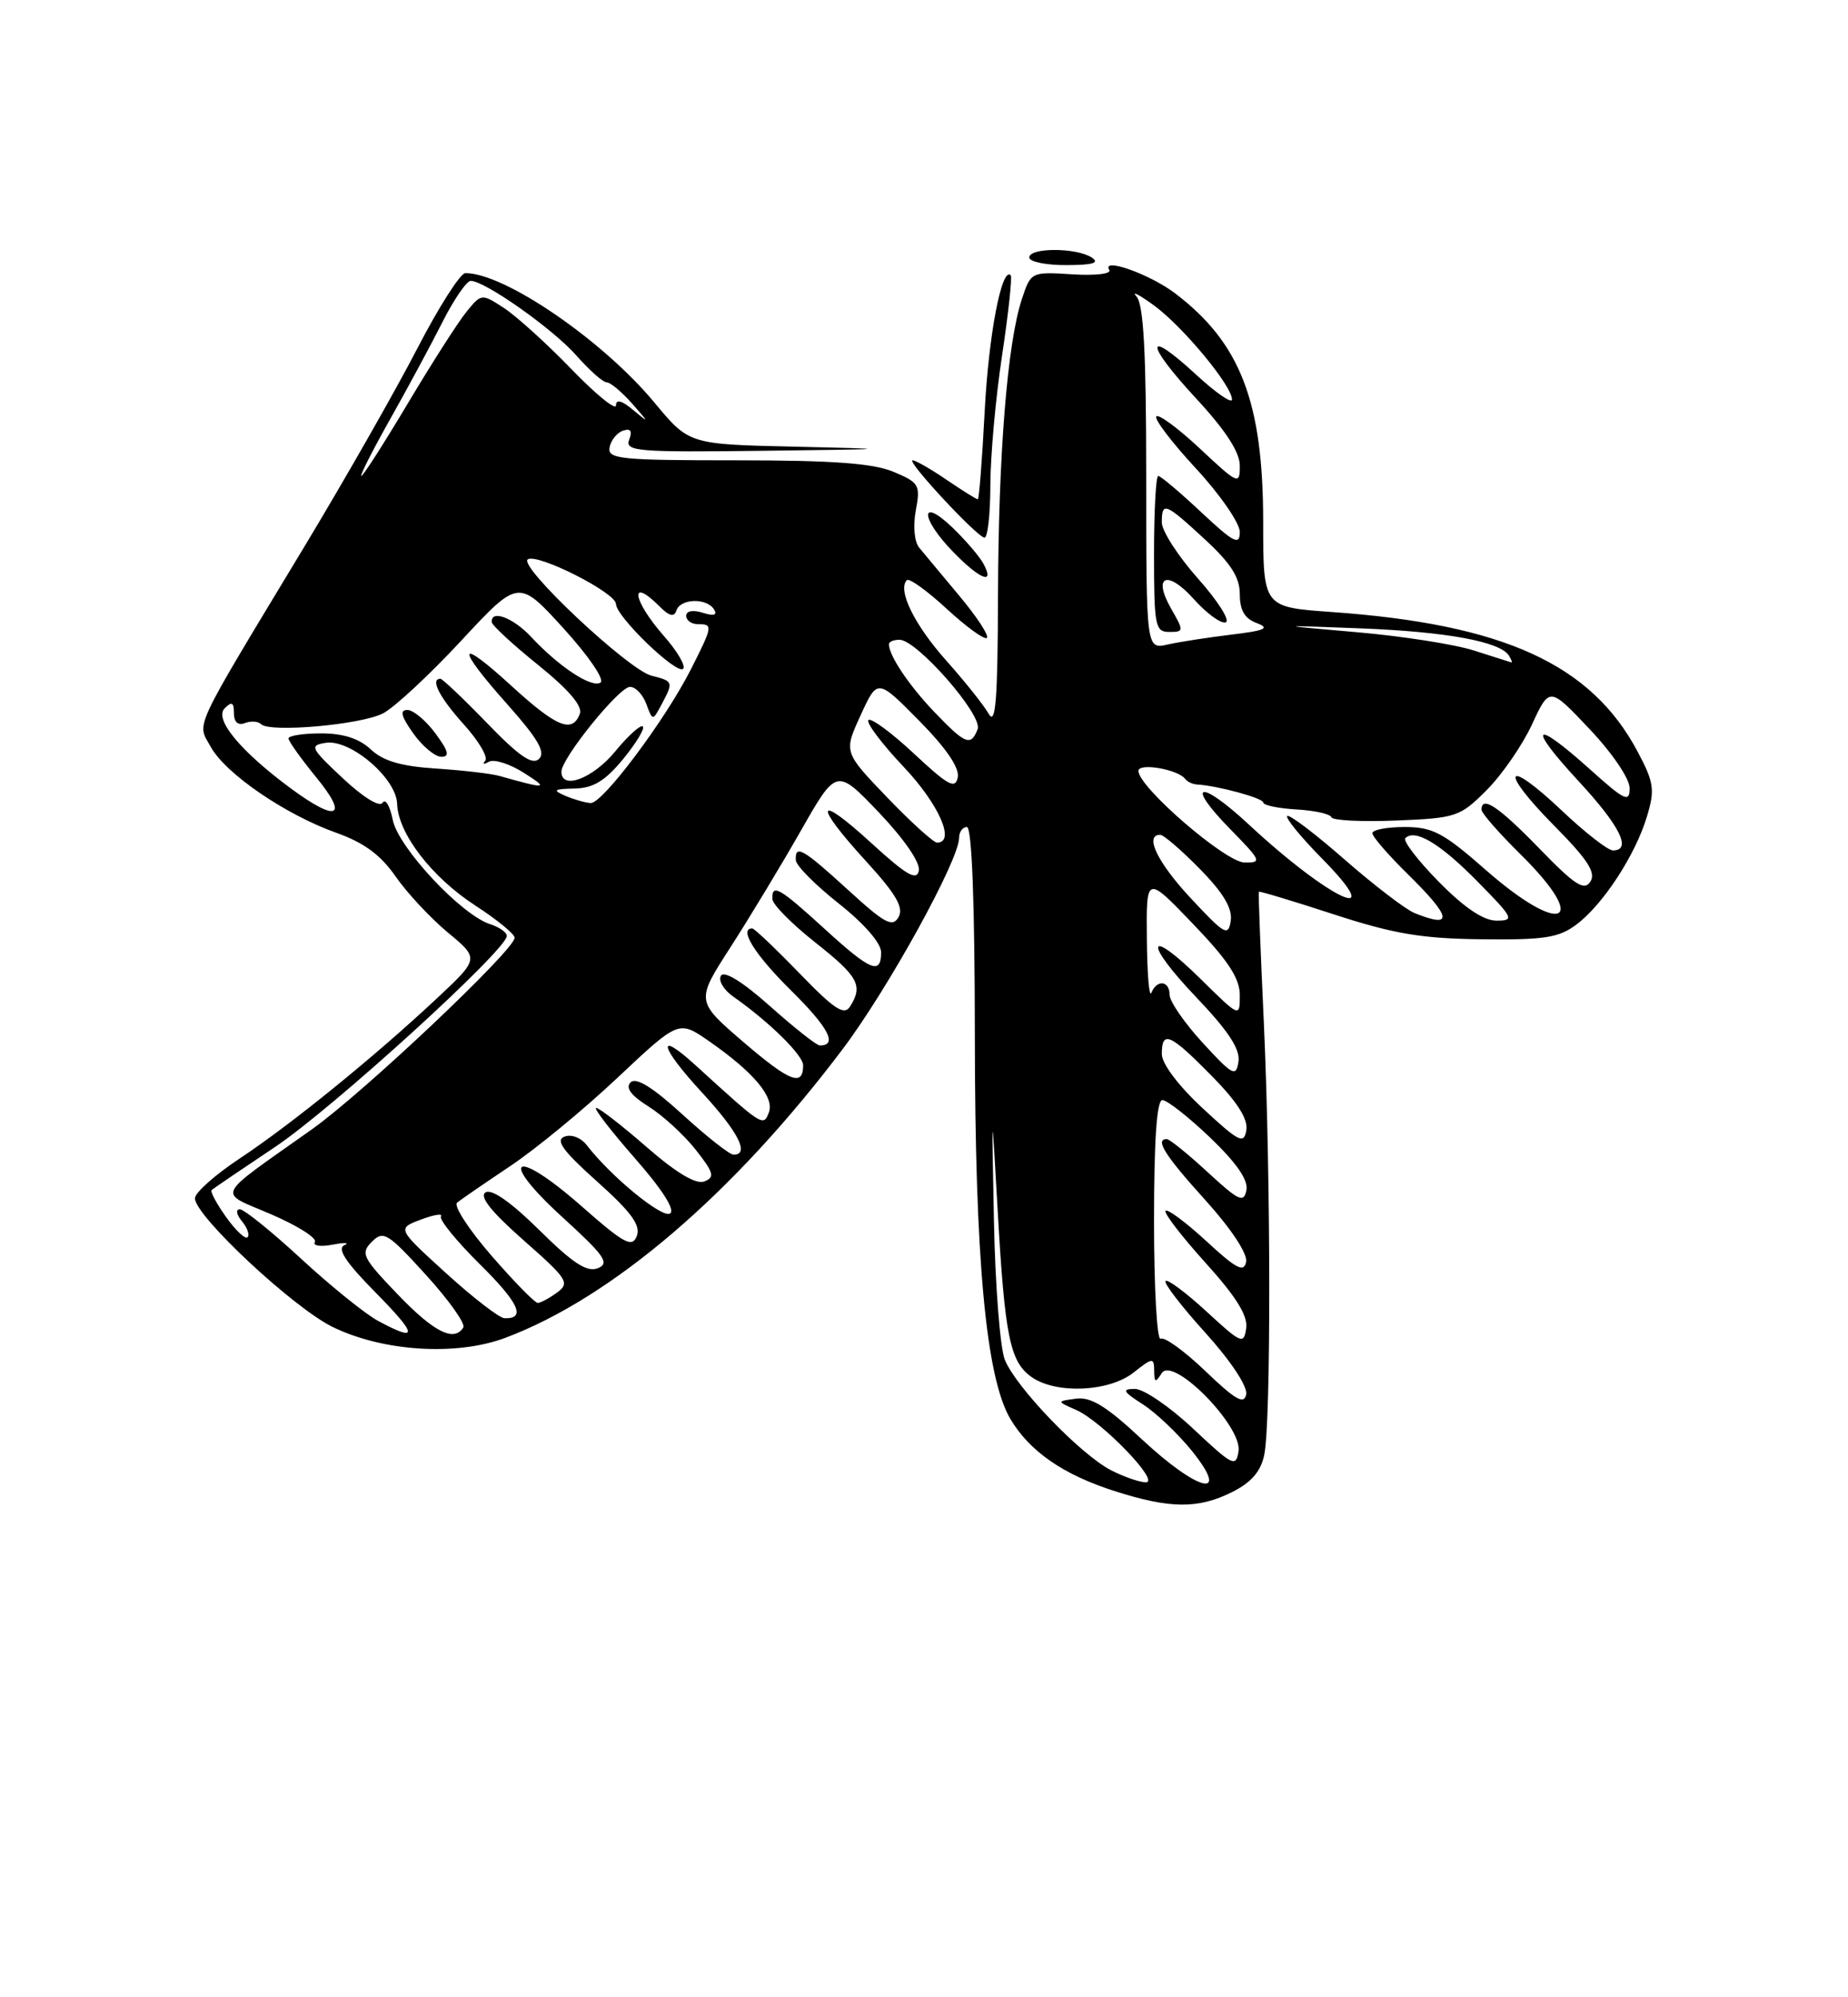 <?xml version="1.0" encoding="UTF-8" standalone="no"?>
<!DOCTYPE svg PUBLIC "-//W3C//DTD SVG 1.1//EN" "http://www.w3.org/Graphics/SVG/1.1/DTD/svg11.dtd" >
<svg xmlns="http://www.w3.org/2000/svg" xmlns:xlink="http://www.w3.org/1999/xlink" version="1.1" viewBox="0 0 237 256">
 <g >
 <path fill="currentColor"
d=" M 158.00 191.25 C 160.46 190.02 161.69 188.61 162.13 186.50 C 163.02 182.30 162.98 150.72 162.08 131.00 C 161.66 121.92 161.37 114.41 161.44 114.30 C 161.51 114.19 165.83 115.49 171.04 117.19 C 178.71 119.69 182.29 120.30 190.00 120.39 C 198.05 120.48 199.91 120.20 202.17 118.50 C 205.59 115.94 209.74 109.58 211.22 104.64 C 212.25 101.22 212.12 100.29 210.03 96.36 C 204.07 85.12 192.83 80.00 170.75 78.44 C 162.00 77.82 162.00 77.82 162.00 66.95 C 162.00 51.53 159.10 43.98 150.72 37.61 C 147.48 35.14 141.21 32.92 142.26 34.60 C 142.57 35.10 140.47 35.35 137.51 35.16 C 132.24 34.83 132.21 34.84 131.05 38.34 C 129.18 44.00 128.04 58.26 127.99 76.50 C 127.95 89.71 127.69 93.05 126.80 91.50 C 126.18 90.40 123.71 87.31 121.32 84.63 C 117.25 80.06 115.07 75.60 116.30 74.36 C 116.60 74.06 118.92 75.73 121.44 78.06 C 123.97 80.39 126.28 82.05 126.57 81.76 C 126.86 81.47 125.27 79.04 123.03 76.37 C 120.79 73.69 118.47 70.91 117.88 70.19 C 117.26 69.43 117.08 67.40 117.45 65.41 C 118.06 62.16 117.88 61.85 114.58 60.47 C 111.97 59.38 106.81 59.00 94.46 59.00 C 79.50 59.00 77.89 58.84 78.18 57.33 C 78.35 56.42 79.13 55.45 79.91 55.20 C 80.88 54.87 81.12 55.24 80.69 56.36 C 80.12 57.85 81.73 57.98 97.78 57.78 C 114.85 57.57 115.00 57.55 101.93 57.25 C 88.37 56.95 88.37 56.95 83.93 51.60 C 77.30 43.61 64.65 34.96 59.67 35.01 C 59.03 35.02 56.25 39.38 53.50 44.70 C 50.75 50.02 44.27 61.38 39.11 69.94 C 24.41 94.29 25.25 92.51 27.03 95.73 C 28.92 99.17 36.62 104.43 43.15 106.75 C 46.67 108.00 48.82 109.58 50.72 112.32 C 52.18 114.42 55.19 117.66 57.42 119.51 C 61.48 122.87 61.48 122.87 55.99 128.00 C 47.96 135.51 37.31 144.14 30.75 148.48 C 27.59 150.57 25.00 152.87 25.00 153.59 C 25.00 155.84 37.65 167.65 42.68 170.09 C 49.16 173.24 58.53 173.82 64.79 171.48 C 78.50 166.34 94.09 153.00 108.09 134.44 C 113.90 126.73 123.00 110.23 123.00 107.40 C 123.00 106.63 123.45 106.00 124.00 106.00 C 124.64 106.00 125.01 115.60 125.02 132.75 C 125.04 161.45 126.44 176.55 129.57 181.86 C 132.04 186.02 136.33 189.00 142.93 191.11 C 150.06 193.39 153.65 193.42 158.00 191.25 Z  M 126.12 72.25 C 125.60 71.29 123.78 69.18 122.09 67.56 C 117.93 63.61 118.03 66.40 122.20 70.70 C 125.66 74.27 127.64 75.06 126.12 72.25 Z  M 127.01 62.25 C 127.01 58.54 127.68 51.04 128.51 45.58 C 129.33 40.13 129.83 35.49 129.62 35.28 C 128.47 34.13 126.79 42.90 126.28 52.75 C 125.96 58.94 125.56 64.00 125.40 64.00 C 125.23 64.00 123.43 62.88 121.40 61.50 C 119.38 60.12 117.42 59.00 117.04 59.00 C 116.16 59.00 125.26 68.80 126.25 68.91 C 126.66 68.96 127.00 65.96 127.01 62.25 Z  M 140.00 33.00 C 138.02 31.72 132.00 31.72 132.00 33.00 C 132.00 33.55 134.14 33.99 136.75 33.98 C 140.19 33.97 141.08 33.70 140.00 33.00 Z  M 142.50 188.45 C 138.57 186.43 130.27 177.80 128.86 174.27 C 128.26 172.75 127.63 164.75 127.47 156.50 C 127.17 141.50 127.17 141.50 127.94 155.00 C 128.86 171.32 129.52 174.55 132.30 176.50 C 135.45 178.71 142.21 178.41 145.37 175.93 C 147.82 173.99 148.00 173.98 148.02 175.68 C 148.03 177.22 148.18 177.27 148.99 176.00 C 150.42 173.76 159.31 182.78 158.84 185.99 C 158.52 188.11 158.11 187.90 153.04 183.14 C 150.03 180.31 146.66 178.01 145.54 178.02 C 143.83 178.03 144.00 178.35 146.57 180.00 C 148.26 181.08 151.09 183.78 152.87 185.98 C 157.89 192.23 153.70 191.24 146.43 184.47 C 141.92 180.25 139.90 179.01 138.00 179.27 C 135.50 179.61 135.50 179.61 138.00 180.71 C 141.30 182.16 148.86 190.00 146.95 189.99 C 146.15 189.99 144.15 189.29 142.50 188.45 Z  M 154.60 175.75 C 151.91 173.17 149.32 171.30 148.85 171.59 C 148.38 171.88 148.00 165.12 148.00 156.56 C 148.00 146.14 148.35 141.00 149.07 141.00 C 149.67 141.00 152.42 143.16 155.19 145.80 C 158.58 149.05 160.10 151.24 159.85 152.54 C 159.52 154.23 158.88 153.93 154.88 150.24 C 152.35 147.91 149.99 146.00 149.64 146.00 C 148.07 146.00 149.39 148.09 154.58 153.82 C 157.88 157.47 160.01 160.69 159.81 161.73 C 159.54 163.14 158.56 162.64 154.72 159.09 C 152.10 156.68 149.74 154.92 149.48 155.19 C 149.22 155.45 151.51 158.43 154.57 161.82 C 158.52 166.18 160.05 168.63 159.82 170.24 C 159.52 172.36 159.21 172.23 154.73 168.10 C 152.11 165.69 149.74 163.92 149.48 164.19 C 149.22 164.45 151.51 167.43 154.58 170.82 C 157.83 174.41 160.01 177.70 159.82 178.71 C 159.56 180.07 158.45 179.44 154.60 175.75 Z  M 48.50 169.31 C 46.85 168.42 42.41 164.84 38.63 161.35 C 34.85 157.86 31.31 155.00 30.76 155.00 C 30.20 155.00 30.32 155.68 31.02 156.52 C 31.72 157.36 32.04 158.29 31.75 158.58 C 31.46 158.88 30.22 157.71 29.00 156.00 C 27.78 154.29 26.94 152.73 27.14 152.54 C 27.34 152.35 30.99 149.87 35.26 147.02 C 42.59 142.13 65.00 121.74 65.00 119.96 C 65.00 119.51 64.03 118.83 62.85 118.45 C 59.17 117.28 51.07 108.62 50.37 105.09 C 50.01 103.30 49.43 102.31 49.07 102.89 C 48.69 103.50 46.59 102.21 43.96 99.75 C 39.81 95.86 39.66 95.54 41.78 95.21 C 44.94 94.72 50.83 99.75 50.93 103.02 C 51.04 106.82 55.36 112.44 60.98 116.08 C 63.74 117.87 66.00 119.72 66.00 120.19 C 66.00 121.75 46.62 140.05 40.00 144.75 C 27.28 153.77 27.82 152.64 34.82 155.66 C 38.18 157.11 40.69 158.70 40.38 159.19 C 40.08 159.68 41.11 159.83 42.67 159.53 C 44.22 159.23 44.89 159.27 44.15 159.61 C 43.20 160.05 44.37 161.82 48.12 165.62 C 53.60 171.17 53.69 172.10 48.50 169.31 Z  M 50.99 165.89 C 46.48 161.19 46.21 160.64 47.69 159.16 C 49.17 157.68 49.73 158.03 54.63 163.41 C 57.56 166.63 59.71 169.66 59.42 170.14 C 58.23 172.05 55.65 170.75 50.99 165.89 Z  M 57.21 163.19 C 50.92 157.47 50.92 157.47 53.97 156.32 C 55.64 155.69 56.81 155.50 56.55 155.91 C 56.30 156.32 58.53 159.06 61.50 162.00 C 66.56 167.00 67.51 169.06 64.69 168.96 C 64.04 168.93 60.67 166.34 57.21 163.19 Z  M 63.02 160.93 C 60.12 157.59 58.14 154.54 58.62 154.15 C 59.10 153.75 62.17 151.65 65.42 149.47 C 68.68 147.30 74.88 142.20 79.19 138.14 C 87.04 130.76 87.04 130.76 90.89 133.42 C 96.65 137.42 99.36 140.63 98.60 142.60 C 97.90 144.44 97.80 144.37 89.26 136.59 C 84.08 131.86 84.58 134.14 90.02 140.02 C 94.70 145.09 96.18 148.00 94.08 148.00 C 93.57 148.00 90.63 145.68 87.53 142.85 C 83.70 139.35 81.57 138.03 80.87 138.73 C 80.18 139.42 80.92 140.41 83.18 141.83 C 85.00 142.97 87.72 145.46 89.22 147.36 C 91.55 150.32 91.70 150.90 90.32 151.43 C 89.26 151.84 86.74 150.34 82.93 147.02 C 79.76 144.26 76.84 142.00 76.46 142.00 C 76.07 142.00 78.30 144.89 81.40 148.43 C 84.95 152.47 86.63 155.11 85.93 155.54 C 84.91 156.18 78.34 150.79 75.26 146.79 C 74.52 145.82 73.27 145.34 72.38 145.69 C 71.19 146.14 72.20 147.53 76.59 151.45 C 80.97 155.37 82.19 157.05 81.67 158.42 C 81.07 159.97 80.08 159.44 74.51 154.54 C 65.90 146.98 63.73 148.35 72.15 156.03 C 77.55 160.95 78.23 161.93 76.67 162.55 C 75.28 163.10 73.48 161.93 69.17 157.67 C 65.57 154.11 63.05 152.34 62.27 152.83 C 61.43 153.35 62.99 155.30 67.15 158.97 C 72.79 163.93 73.12 164.44 71.44 165.67 C 70.44 166.40 69.32 167.00 68.96 167.00 C 68.60 167.00 65.92 164.27 63.02 160.93 Z  M 154.25 142.06 C 151.13 139.17 149.00 136.34 149.00 135.10 C 149.00 132.01 150.05 132.47 155.37 137.87 C 158.64 141.19 160.07 143.41 159.84 144.84 C 159.54 146.70 158.93 146.40 154.25 142.06 Z  M 95.35 133.57 C 89.23 128.31 89.23 128.31 93.68 121.41 C 96.13 117.61 100.19 110.89 102.71 106.47 C 107.28 98.45 107.28 98.45 112.73 104.15 C 115.96 107.55 118.04 110.56 117.84 111.59 C 117.57 112.94 116.26 112.18 111.75 108.06 C 104.64 101.56 104.24 102.92 111.07 110.39 C 114.92 114.60 115.92 116.32 115.24 117.54 C 114.47 118.91 113.47 118.37 108.78 114.08 C 102.95 108.76 101.96 108.19 102.06 110.25 C 102.09 110.94 104.56 113.43 107.56 115.80 C 110.82 118.38 113.00 120.88 113.00 122.05 C 113.00 125.01 111.66 124.46 105.69 119.00 C 99.95 113.76 98.96 113.20 99.06 115.25 C 99.09 115.94 101.56 118.43 104.56 120.80 C 110.08 125.16 110.71 126.32 109.03 128.99 C 108.26 130.20 107.03 129.40 102.52 124.74 C 99.46 121.58 96.74 119.00 96.48 119.00 C 94.70 119.00 96.80 122.36 101.45 126.95 C 106.28 131.72 107.47 134.00 105.14 134.00 C 104.73 134.00 101.87 131.74 98.77 128.98 C 95.27 125.86 92.88 124.38 92.46 125.06 C 92.09 125.67 92.80 126.87 94.04 127.74 C 98.64 130.96 103.00 135.25 103.00 136.54 C 103.00 139.33 101.29 138.66 95.35 133.57 Z  M 154.25 133.67 C 151.91 131.12 150.00 128.36 150.00 127.52 C 150.00 125.69 148.37 125.50 147.66 127.25 C 147.38 127.94 147.12 124.83 147.08 120.34 C 147.00 112.17 147.00 112.17 153.00 118.42 C 157.50 123.10 159.00 125.39 159.00 127.55 C 159.00 130.42 159.00 130.42 154.02 125.52 C 147.03 118.63 146.55 120.63 153.46 127.87 C 157.53 132.14 159.07 134.48 158.83 136.07 C 158.53 138.08 158.11 137.87 154.25 133.67 Z  M 152.75 115.17 C 148.45 110.57 146.72 107.00 148.79 107.00 C 149.23 107.00 151.52 108.97 153.88 111.38 C 156.89 114.44 158.07 116.43 157.84 118.01 C 157.53 120.06 157.07 119.80 152.75 115.17 Z  M 181.41 117.03 C 180.27 116.57 176.22 113.47 172.43 110.16 C 168.64 106.84 165.33 104.34 165.08 104.59 C 164.83 104.84 166.83 107.29 169.52 110.02 C 178.27 118.90 170.55 115.34 160.19 105.71 C 153.81 99.78 151.88 100.27 157.82 106.32 C 161.76 110.34 161.87 110.59 159.59 110.55 C 157.14 110.50 146.00 100.88 146.00 98.81 C 146.00 97.74 151.05 98.60 151.99 99.83 C 152.27 100.20 152.95 100.52 153.50 100.55 C 156.09 100.69 162.00 102.29 162.01 102.86 C 162.01 103.21 163.92 103.61 166.25 103.75 C 168.59 103.88 170.61 104.33 170.75 104.75 C 170.88 105.16 174.62 105.35 179.04 105.17 C 186.75 104.86 187.24 104.70 190.66 101.27 C 192.62 99.31 195.24 95.52 196.47 92.86 C 198.72 88.01 198.72 88.01 203.86 93.45 C 206.77 96.52 209.00 99.81 209.00 101.03 C 209.00 102.92 208.36 102.61 203.89 98.59 C 196.63 92.07 195.77 92.91 202.39 100.06 C 207.76 105.85 209.33 109.00 206.85 109.00 C 206.21 109.00 203.26 106.70 200.29 103.89 C 193.01 97.00 192.16 98.58 199.27 105.78 C 203.62 110.17 204.71 111.85 203.96 113.00 C 203.17 114.23 201.97 113.45 197.41 108.75 C 192.20 103.38 190.00 101.91 190.00 103.79 C 190.00 104.22 192.25 106.79 195.00 109.50 C 204.03 118.40 200.30 120.07 190.54 111.50 C 185.11 106.73 183.73 106.00 180.14 106.00 C 177.86 106.00 176.00 106.36 176.00 106.79 C 176.00 107.23 178.03 109.57 180.50 112.00 C 186.20 117.59 186.47 119.07 181.41 117.03 Z  M 184.52 113.02 C 181.83 110.29 179.90 107.77 180.23 107.43 C 181.48 106.19 184.70 108.12 189.50 113.00 C 194.12 117.69 194.27 118.00 191.92 118.00 C 190.25 118.00 187.81 116.36 184.52 113.02 Z  M 113.77 102.20 C 108.20 96.40 108.20 96.40 110.37 91.68 C 112.53 86.96 112.53 86.96 117.86 92.36 C 121.33 95.87 123.07 98.41 122.83 99.63 C 122.52 101.19 121.61 100.70 117.22 96.60 C 114.33 93.90 111.70 91.97 111.37 92.29 C 111.05 92.62 113.08 95.32 115.89 98.29 C 120.42 103.08 122.59 108.00 120.17 108.00 C 119.72 108.00 116.84 105.39 113.77 102.20 Z  M 37.40 101.13 C 30.87 96.32 27.42 92.18 28.81 90.79 C 29.73 89.87 30.00 90.01 30.00 91.41 C 30.00 92.55 30.52 93.02 31.40 92.68 C 32.17 92.38 33.11 92.44 33.48 92.82 C 34.60 93.93 46.29 92.90 49.13 91.43 C 50.58 90.68 55.08 86.50 59.13 82.14 C 66.50 74.21 66.50 74.21 72.27 80.54 C 75.50 84.09 77.58 87.14 77.01 87.49 C 75.85 88.21 71.68 85.46 68.08 81.60 C 65.79 79.15 62.92 78.09 63.07 79.75 C 63.11 80.16 65.79 82.64 69.04 85.25 C 72.96 88.42 74.74 90.51 74.36 91.50 C 73.39 94.03 71.39 93.21 65.58 87.90 C 58.59 81.51 58.37 82.77 65.14 90.36 C 68.97 94.67 69.99 96.41 69.14 97.26 C 68.29 98.11 66.60 96.96 62.48 92.70 C 59.44 89.56 56.74 87.00 56.48 87.00 C 55.13 87.00 56.37 89.40 59.48 92.85 C 61.40 94.97 62.63 97.07 62.23 97.51 C 61.83 97.96 62.04 98.01 62.69 97.64 C 63.34 97.26 65.37 97.90 67.19 99.06 C 70.46 101.13 70.14 101.17 64.07 99.46 C 63.01 99.16 59.36 98.73 55.95 98.51 C 51.46 98.22 49.15 97.55 47.56 96.06 C 46.07 94.66 44.03 94.00 41.19 94.00 C 38.88 94.00 37.00 94.29 37.00 94.65 C 37.00 95.00 38.61 97.25 40.57 99.65 C 44.74 104.74 43.25 105.43 37.40 101.13 Z  M 55.84 94.00 C 54.62 92.35 53.00 91.00 52.24 91.00 C 51.24 91.00 51.44 91.81 53.00 94.00 C 54.17 95.65 55.79 97.00 56.60 97.00 C 57.71 97.00 57.53 96.29 55.84 94.00 Z  M 72.50 102.00 C 70.81 101.27 71.00 101.13 73.68 101.07 C 76.08 101.02 77.60 100.10 79.90 97.31 C 81.57 95.27 82.72 93.39 82.44 93.11 C 82.17 92.84 80.57 94.27 78.90 96.31 C 76.03 99.79 72.00 101.31 72.00 98.91 C 72.00 97.19 79.36 88.09 80.78 88.04 C 81.49 88.02 82.43 89.00 82.88 90.21 C 83.70 92.43 83.70 92.43 84.85 90.28 C 86.39 87.39 86.36 87.31 83.54 86.60 C 80.57 85.85 66.37 72.51 67.69 71.69 C 68.97 70.90 79.00 75.98 79.00 77.42 C 79.00 79.02 86.80 86.53 87.61 85.72 C 87.97 85.36 86.86 83.46 85.13 81.50 C 81.10 76.91 80.66 73.80 84.60 77.74 C 85.85 78.99 86.46 79.13 86.75 78.24 C 87.27 76.70 90.64 76.61 91.57 78.11 C 92.03 78.85 91.56 78.99 90.13 78.54 C 88.86 78.14 88.00 78.30 88.00 78.93 C 88.00 79.52 88.67 80.00 89.50 80.00 C 91.46 80.00 91.42 80.23 88.61 85.78 C 85.30 92.31 77.27 103.01 75.75 102.93 C 75.06 102.89 73.60 102.47 72.50 102.00 Z  M 119.82 91.25 C 116.56 87.84 114.00 84.02 114.00 82.57 C 114.00 82.25 114.61 82.00 115.36 82.00 C 117.59 82.00 126.06 91.68 125.38 93.45 C 124.52 95.70 123.81 95.42 119.82 91.25 Z  M 189.00 83.37 C 186.53 82.58 179.78 81.53 174.00 81.03 C 163.50 80.12 163.50 80.12 174.50 80.54 C 185.53 80.97 192.41 82.24 193.52 84.04 C 193.85 84.57 193.98 84.96 193.81 84.90 C 193.64 84.85 191.47 84.16 189.00 83.37 Z  M 147.00 61.32 C 147.00 45.20 146.67 39.03 145.75 38.00 C 145.06 37.23 146.07 37.75 148.00 39.15 C 151.71 41.87 158.00 49.44 158.00 51.21 C 158.00 51.78 155.94 50.36 153.42 48.04 C 146.80 41.93 146.76 43.90 153.36 51.03 C 157.18 55.15 159.00 57.95 159.00 59.69 C 159.00 62.18 158.82 62.11 153.93 57.54 C 151.15 54.93 148.61 53.05 148.30 53.37 C 147.98 53.68 150.26 56.68 153.36 60.03 C 156.46 63.37 159.00 67.05 159.00 68.19 C 159.00 69.96 158.24 69.57 154.04 65.64 C 151.32 63.09 148.84 61.00 148.54 61.00 C 148.24 61.00 148.00 65.50 148.00 71.00 C 148.00 80.25 148.15 81.00 149.95 81.00 C 151.83 81.00 151.84 80.88 150.22 78.06 C 147.76 73.78 149.68 72.96 153.13 76.82 C 154.76 78.64 156.59 79.97 157.19 79.77 C 157.80 79.57 156.21 77.05 153.65 74.17 C 151.09 71.29 149.00 68.05 149.00 66.97 C 149.00 64.26 149.42 64.42 154.52 69.13 C 157.85 72.20 159.00 74.00 159.00 76.16 C 159.00 78.23 159.63 79.30 161.19 79.87 C 162.92 80.52 162.25 80.82 157.94 81.34 C 154.95 81.70 151.26 82.27 149.75 82.61 C 147.00 83.23 147.00 83.23 147.00 61.32 Z  M 50.02 53.75 C 52.27 49.76 55.30 44.14 56.76 41.25 C 58.22 38.36 59.85 36.00 60.37 36.00 C 62.19 36.00 70.96 42.19 73.94 45.59 C 75.59 47.46 77.32 49.00 77.80 49.00 C 78.27 49.00 79.74 50.23 81.08 51.74 C 83.26 54.21 83.28 54.30 81.25 52.59 C 79.76 51.33 79.00 51.12 79.00 51.96 C 79.00 52.66 76.41 50.55 73.25 47.28 C 70.09 44.01 66.20 40.50 64.62 39.47 C 61.76 37.61 61.73 37.61 59.79 40.01 C 58.72 41.33 55.35 46.59 52.30 51.71 C 49.25 56.82 46.57 61.00 46.34 61.00 C 46.12 61.00 47.77 57.74 50.02 53.75 Z "/>
</g>
</svg>